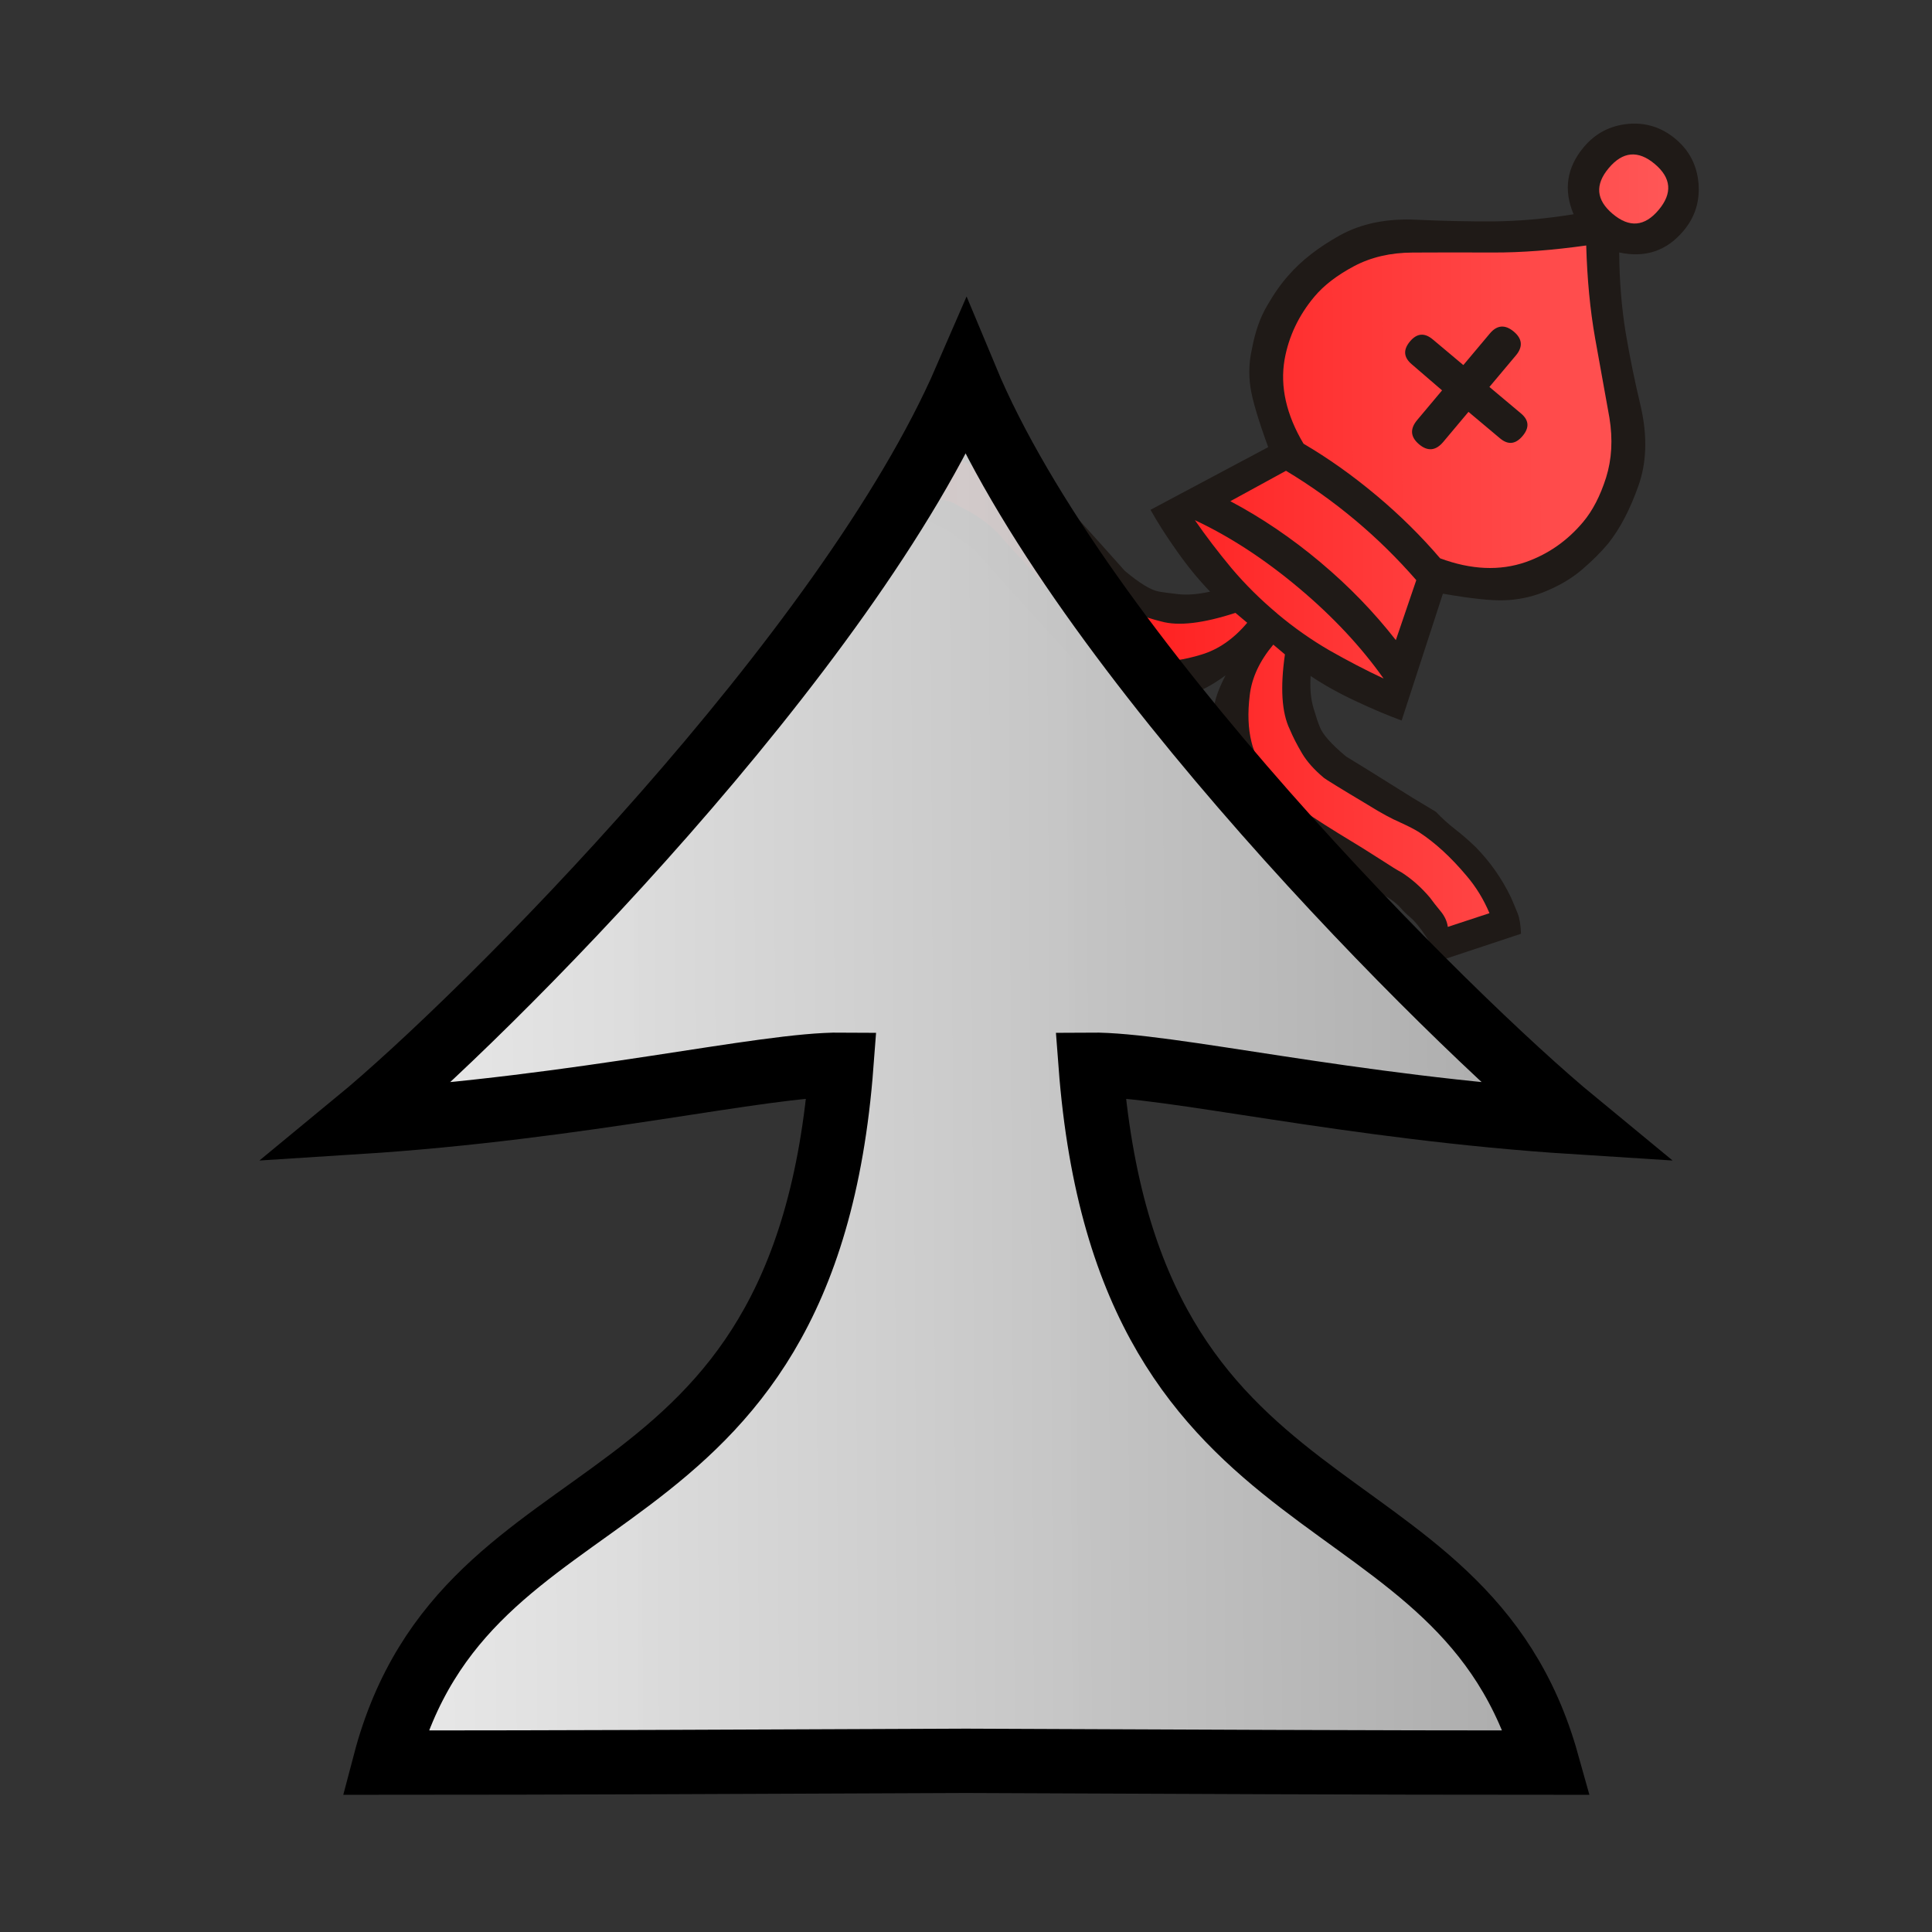 <?xml version="1.0" encoding="UTF-8" standalone="no"?>
<svg
   xmlns:dc="http://purl.org/dc/elements/1.1/"
   xmlns:cc="http://creativecommons.org/ns#"
   xmlns:rdf="http://www.w3.org/1999/02/22-rdf-syntax-ns#"
   xmlns:svg="http://www.w3.org/2000/svg"
   xmlns="http://www.w3.org/2000/svg"
   xmlns:xlink="http://www.w3.org/1999/xlink"
   xmlns:sodipodi="http://sodipodi.sourceforge.net/DTD/sodipodi-0.dtd"
   xmlns:inkscape="http://www.inkscape.org/namespaces/inkscape"
   inkscape:version="0.92.5 (2060ec1f9f, 2020-04-08)"
   sodipodi:docname="wSB.svg"
   id="svg4260"
   version="1.1"
   viewBox="0 0 50 50"
   clip-rule="evenodd"
   fill-rule="evenodd"
   image-rendering="optimizeQuality"
   shape-rendering="geometricPrecision"
   height="177.17"
   width="177.17">
  <rect x="0" y="0" width="50" height="50" fill="#333333" stroke="none"/>
  <defs
     id="defs4264">
    <linearGradient
       inkscape:collect="always"
       id="linearGradient995">
      <stop
         style="stop-color:#a0a0a0;stop-opacity:1"
         offset="0"
         id="stop991" />
      <stop
         style="stop-color:#ffffff;stop-opacity:0.932"
         offset="1"
         id="stop993" />
    </linearGradient>
    <linearGradient
       inkscape:collect="always"
       xlink:href="#linearGradient995"
       id="linearGradient997"
       x1="44.751"
       y1="28.785"
       x2="5.635"
       y2="29.006"
       gradientUnits="userSpaceOnUse" />
    <linearGradient
       id="0"
       x1="21.13"
       y1="37.592"
       x2="77.64"
       y2="37.469"
       gradientUnits="userSpaceOnUse">
      <stop
         stop-color="#fff"
         id="stop5350"
         style="stop-color:#ff0000;stop-opacity:1" />
      <stop
         offset="1"
         stop-color="#fff"
         stop-opacity="0"
         id="stop5352"
         style="stop-color:#ffdddd;stop-opacity:1" />
    </linearGradient>
  </defs>
  <sodipodi:namedview
     inkscape:current-layer="svg4260"
     inkscape:window-maximized="1"
     inkscape:window-y="27"
     inkscape:window-x="72"
     inkscape:cy="92.613511"
     inkscape:cx="-2.5138227"
     inkscape:zoom="3.6119639"
     showgrid="false"
     id="namedview4262"
     inkscape:window-height="1016"
     inkscape:window-width="1848"
     inkscape:pageshadow="2"
     inkscape:pageopacity="0"
     guidetolerance="10"
     gridtolerance="10"
     objecttolerance="10"
     borderopacity="1"
     bordercolor="#666666"
     pagecolor="#ffffff"
     inkscape:document-rotation="0" />
  <path
     inkscape:connector-curvature="0"
     style="fill:#1f1a17;stroke-width:0.5"
     d="m 31.716,17.479 c -0.39,0.286 -0.71,0.444 -0.953,0.477 -0.243,0.033 -0.531,0.04 -0.87,0.016 -0.361,-0.032 -0.741,-0.124 -1.145,-0.275 -0.404,-0.151 -0.772,-0.41 -1.103,-0.787 l -2.359,-2.609 c -0.099,-0.106 -0.193,-0.184 -0.292,-0.245 -0.095,-0.058 -0.182,-0.119 -0.26,-0.185 -0.133,-0.112 -0.326,-0.224 -0.582,-0.334 -0.256,-0.116 -0.489,-0.162 -0.698,-0.143 l 0.347,-2.284 c 0.219,-0.031 0.394,-0.034 0.524,-0.013 0.132,0.028 0.282,0.059 0.448,0.105 0.511,0.136 0.99,0.361 1.441,0.673 0.189,0.137 0.367,0.281 0.53,0.428 0.167,0.151 0.35,0.294 0.551,0.429 0.292,0.344 0.592,0.684 0.898,1.018 0.306,0.34 0.612,0.68 0.916,1.023 0.38,0.319 0.669,0.494 0.865,0.533 0.104,0.021 0.274,0.042 0.511,0.07 0.237,0.028 0.514,0.006 0.833,-0.064 -0.308,-0.319 -0.594,-0.669 -0.865,-1.057 -0.271,-0.382 -0.497,-0.738 -0.678,-1.061 l 3.046,-1.622 c -0.257,-0.702 -0.41,-1.217 -0.461,-1.558 -0.048,-0.338 -0.034,-0.67 0.042,-0.992 0.079,-0.431 0.209,-0.803 0.392,-1.113 0.18,-0.313 0.364,-0.573 0.553,-0.784 0.325,-0.374 0.763,-0.719 1.325,-1.032 0.559,-0.31 1.232,-0.447 2.014,-0.405 0.655,0.03 1.311,0.045 1.96,0.042 0.652,-0.006 1.344,-0.066 2.078,-0.185 -0.265,-0.632 -0.178,-1.211 0.263,-1.736 0.299,-0.357 0.676,-0.555 1.141,-0.602 0.462,-0.043 0.876,0.088 1.236,0.39 0.354,0.297 0.552,0.679 0.593,1.144 0.038,0.468 -0.088,0.876 -0.388,1.233 -0.435,0.519 -0.99,0.706 -1.664,0.56 0.005,0.739 0.062,1.428 0.166,2.068 0.107,0.637 0.24,1.285 0.395,1.933 0.171,0.757 0.149,1.443 -0.065,2.04 -0.214,0.605 -0.471,1.102 -0.78,1.49 -0.182,0.217 -0.406,0.444 -0.68,0.678 -0.274,0.234 -0.611,0.432 -1.015,0.591 -0.317,0.121 -0.645,0.189 -0.986,0.201 -0.338,0.014 -0.869,-0.044 -1.598,-0.17 l -1.068,3.282 c -0.363,-0.133 -0.759,-0.3 -1.183,-0.5 -0.429,-0.2 -0.818,-0.415 -1.172,-0.652 -0.02,0.32 0.004,0.594 0.072,0.823 0.068,0.229 0.122,0.395 0.167,0.499 0.07,0.186 0.294,0.44 0.675,0.759 0.384,0.234 0.769,0.473 1.156,0.716 0.382,0.243 0.772,0.482 1.172,0.718 0.152,0.161 0.319,0.312 0.499,0.452 0.181,0.14 0.356,0.294 0.53,0.461 0.372,0.379 0.678,0.812 0.913,1.302 0.067,0.15 0.125,0.293 0.175,0.417 0.05,0.13 0.078,0.303 0.085,0.524 l -2.199,0.73 c -0.018,-0.209 -0.104,-0.43 -0.262,-0.662 -0.152,-0.233 -0.293,-0.401 -0.42,-0.507 -0.084,-0.071 -0.163,-0.148 -0.236,-0.232 -0.073,-0.084 -0.171,-0.165 -0.289,-0.242 l -2.973,-1.864 c -0.428,-0.26 -0.76,-0.582 -0.994,-0.962 -0.238,-0.382 -0.387,-0.75 -0.445,-1.103 -0.063,-0.346 -0.109,-0.634 -0.13,-0.86 -0.02,-0.227 0.08,-0.557 0.302,-0.985"
     id="path5357" />
  <path
     inkscape:connector-curvature="0"
     style="fill:url(#0);stroke-width:0.5"
     d="m 32.953,16.683 c -0.351,0.418 -0.557,0.854 -0.61,1.312 -0.056,0.456 -0.042,0.86 0.046,1.21 0.132,0.547 0.535,1.101 1.206,1.664 0.165,0.139 0.52,0.375 1.059,0.707 0.444,0.268 0.8,0.489 1.065,0.661 0.265,0.172 0.446,0.286 0.546,0.337 0.267,0.169 0.515,0.388 0.742,0.656 0.079,0.11 0.173,0.228 0.277,0.354 0.104,0.126 0.167,0.262 0.185,0.404 l 1.078,-0.355 C 38.401,23.284 38.204,22.958 37.953,22.664 37.544,22.177 37.136,21.807 36.737,21.545 36.62,21.468 36.453,21.384 36.237,21.285 36.018,21.19 35.744,21.043 35.41,20.835 34.681,20.4 34.303,20.165 34.264,20.132 34.017,19.925 33.828,19.717 33.697,19.497 33.567,19.277 33.462,19.073 33.379,18.875 33.169,18.44 33.131,17.794 33.254,16.936 l -0.301,-0.253 m -0.675,-0.566 -0.305,-0.256 c -0.835,0.271 -1.475,0.348 -1.922,0.222 -0.215,-0.053 -0.438,-0.124 -0.677,-0.214 -0.239,-0.09 -0.475,-0.238 -0.715,-0.439 -0.046,-0.038 -0.342,-0.37 -0.891,-1.007 C 27.503,14.128 27.301,13.875 27.169,13.676 27.031,13.478 26.919,13.328 26.829,13.231 26.502,12.884 26.07,12.549 25.516,12.228 25.183,12.032 24.832,11.898 24.467,11.818 l -0.163,1.123 c 0.137,-0.012 0.279,0.024 0.421,0.104 0.142,0.081 0.275,0.153 0.397,0.212 0.304,0.177 0.563,0.383 0.775,0.617 0.068,0.09 0.211,0.249 0.427,0.479 0.216,0.231 0.498,0.546 0.845,0.942 0.414,0.468 0.708,0.776 0.88,0.921 0.665,0.558 1.28,0.859 1.849,0.899 0.353,0.02 0.751,-0.039 1.19,-0.173 0.442,-0.132 0.839,-0.407 1.19,-0.825 m 3.345,-3.294 c 0.613,0.514 1.162,1.058 1.647,1.626 0.804,0.299 1.546,0.33 2.217,0.097 0.58,-0.204 1.076,-0.551 1.484,-1.037 0.245,-0.292 0.443,-0.673 0.594,-1.149 0.148,-0.473 0.178,-0.989 0.086,-1.552 -0.112,-0.624 -0.234,-1.308 -0.369,-2.05 -0.131,-0.74 -0.207,-1.545 -0.231,-2.405 -0.858,0.12 -1.664,0.185 -2.418,0.182 -0.754,-0.003 -1.445,-0.003 -2.073,0.001 -0.577,0.002 -1.08,0.121 -1.517,0.352 -0.439,0.234 -0.78,0.495 -1.025,0.787 -0.408,0.486 -0.667,1.032 -0.774,1.633 -0.119,0.695 0.044,1.424 0.491,2.175 0.637,0.374 1.268,0.82 1.887,1.34 m -1.45,1.729 c 0.743,0.623 1.39,1.294 1.952,2.014 l 0.529,-1.552 c -0.484,-0.556 -1.007,-1.072 -1.571,-1.545 -0.577,-0.484 -1.18,-0.912 -1.801,-1.285 l -1.44,0.787 c 0.8,0.423 1.58,0.95 2.332,1.581 m 7.565,-9.015 c 0.431,0.362 0.825,0.327 1.187,-0.104 0.362,-0.431 0.33,-0.828 -0.101,-1.19 -0.431,-0.362 -0.828,-0.324 -1.19,0.107 -0.362,0.431 -0.327,0.825 0.104,1.187 M 33.055,15.881 c 0.431,0.362 0.879,0.677 1.348,0.949 0.471,0.268 0.94,0.513 1.404,0.73 -0.579,-0.818 -1.309,-1.601 -2.194,-2.344 -0.898,-0.754 -1.797,-1.336 -2.689,-1.754 0.282,0.408 0.598,0.822 0.947,1.242 0.352,0.417 0.747,0.809 1.185,1.176 m 4.266,-5.776 -0.783,-0.674 c -0.214,-0.18 -0.231,-0.376 -0.049,-0.594 0.18,-0.214 0.376,-0.231 0.59,-0.052 l 0.791,0.664 0.686,-0.817 c 0.185,-0.221 0.394,-0.239 0.621,-0.048 0.221,0.185 0.239,0.394 0.054,0.614 l -0.686,0.817 0.817,0.686 c 0.208,0.174 0.222,0.368 0.042,0.582 -0.182,0.217 -0.376,0.237 -0.584,0.063 l -0.817,-0.686 -0.653,0.778 c -0.193,0.23 -0.402,0.249 -0.623,0.064 -0.227,-0.191 -0.245,-0.399 -0.052,-0.63 l 0.646,-0.77"
     id="path5359" />
  <path
     id="path2176-6"
     style="fill:url(#linearGradient997);fill-opacity:1;stroke:#000000;stroke-width:1.665;stroke-linecap:round;stroke-linejoin:miter;stroke-miterlimit:4;stroke-dasharray:none;stroke-opacity:1;paint-order:markers fill stroke"
     d="M 25,9.802 C 21.927,16.894 12.527,26.325 9.23,29.04 15.114,28.666 19.754,27.539 21.775,27.555 20.822,40.134 12.073,37.601 9.964,45.617 c 4.358,0 9.677,-0.024 15.036,-0.047 5.358,0.023 10.678,0.047 15.036,0.047 C 37.854,37.818 29.178,40.134 28.225,27.555 30.246,27.539 34.886,28.666 40.77,29.04 37.473,26.325 27.922,16.818 25,9.802 Z"
     sodipodi:nodetypes="ccccccccc" />
</svg>
